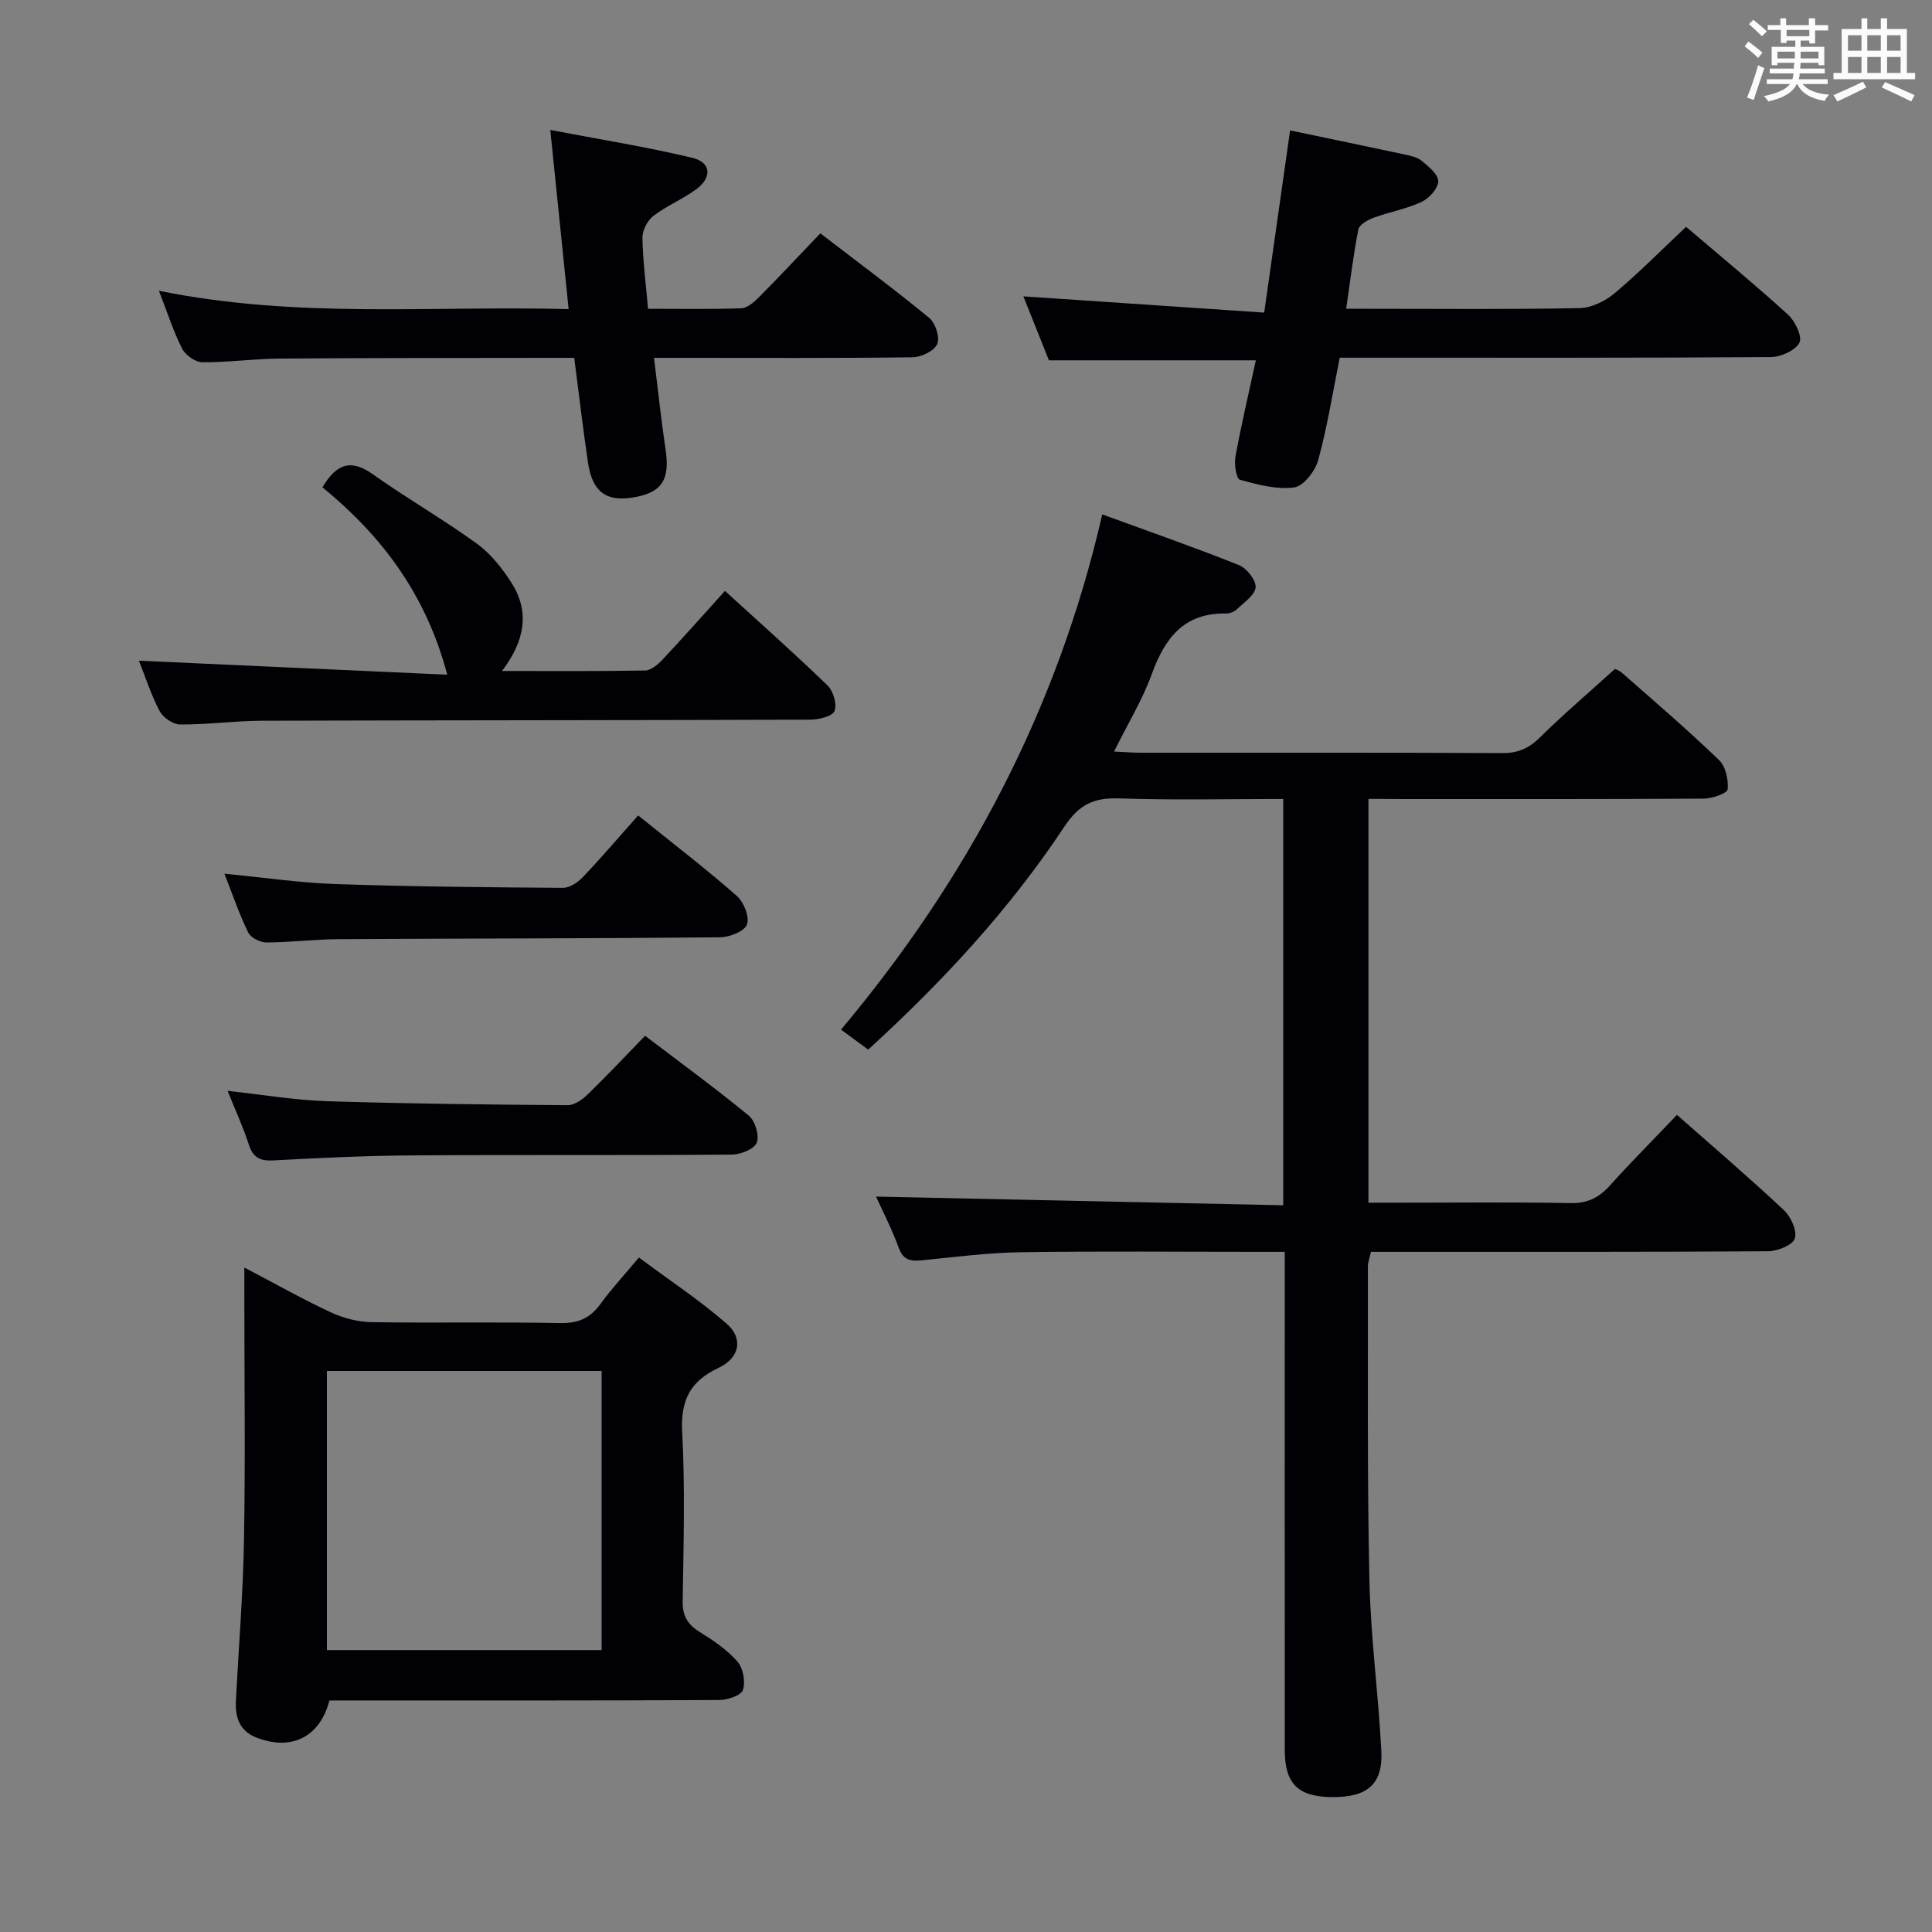 <svg enable-background="new 0 0 400 400" viewBox="0 0 400 400" xmlns="http://www.w3.org/2000/svg"><rect x="0" y="0" width="400" height="400" fill="#808080" stroke="none"/><g fill="#010105"><path d="m283.32 165.41v83.59h6.86c11.67 0 23.33-.14 34.99.09 3.54.07 5.9-1.15 8.17-3.67 4.44-4.93 9.13-9.64 13.86-14.6 7.56 6.68 15.01 13.04 22.15 19.74 1.45 1.36 2.78 4.32 2.24 5.87-.48 1.39-3.61 2.62-5.58 2.63-25.33.17-50.66.12-75.99.12-1.99 0-3.97 0-6.18 0-.25 1.17-.63 2.09-.63 3.02.04 21.66-.16 43.33.31 64.98.26 11.77 1.85 23.51 2.47 35.29.37 6.93-2.87 9.66-10.22 9.6-6.99-.06-9.76-2.74-9.77-9.68-.02-32.33-.01-64.66-.01-96.99 0-1.82 0-3.64 0-6.22-2.03 0-3.79 0-5.55 0-16.33 0-32.67-.16-48.99.08-6.8.1-13.59.97-20.36 1.65-2.35.24-4 .18-5-2.53-1.47-4.01-3.45-7.83-4.72-10.64 27.89.6 55.93 1.19 84.31 1.8 0-28.42 0-55.98 0-84.12-11.42 0-22.73.27-34-.12-5.19-.18-8.27 1.26-11.28 5.8-11.35 17.14-25.24 32.15-40.65 46.21-1.74-1.28-3.29-2.43-5.62-4.14 26.23-31.27 44.82-66.3 54.08-106.67 9.75 3.56 19.1 6.82 28.28 10.49 1.61.64 3.58 3.11 3.47 4.59-.12 1.62-2.39 3.14-3.87 4.56-.55.53-1.51.89-2.28.88-8.69-.15-12.63 5.08-15.34 12.53-1.96 5.38-5 10.36-7.82 16.05 2.25.1 3.85.24 5.44.24 25 .01 49.99-.05 74.99.08 3.29.02 5.53-1.05 7.82-3.31 4.74-4.68 9.83-9.02 15.42-14.08-.35-.17.75.12 1.51.79 6.76 5.93 13.58 11.79 20.06 18.02 1.38 1.32 2 4.09 1.8 6.08-.08.83-3.22 1.92-4.98 1.93-21 .13-41.99.09-62.99.09-1.95-.03-3.92-.03-6.4-.03z"/><path d="m68.2 352.07c-1.98 7.62-7.91 10.49-15.12 7.67-3.51-1.37-4.42-4.22-4.24-7.66.58-11.12 1.49-22.24 1.68-33.36.29-16.66.07-33.33.07-49.99 0-1.79 0-3.57 0-6.3 6.49 3.4 12.08 6.57 17.89 9.27 2.6 1.21 5.64 2 8.5 2.04 12.99.21 26-.07 38.99.19 3.76.08 6.25-1.04 8.4-4.02 2.23-3.09 4.86-5.9 7.91-9.55 6.1 4.54 12.43 8.73 18.13 13.66 3.54 3.06 2.76 7.12-1.64 9.18-5.92 2.78-7.88 6.74-7.53 13.31.62 11.63.28 23.32.1 34.98-.05 3.07 1.01 4.85 3.55 6.41 2.8 1.73 5.64 3.66 7.78 6.1 1.19 1.36 1.7 4.16 1.15 5.88-.36 1.13-3.15 2.08-4.86 2.09-25.16.13-50.33.09-75.49.09-1.8.01-3.6.01-5.27.01zm56.36-68.23c-19.1 0-37.93 0-56.88 0v57.79h56.88c0-19.44 0-38.5 0-57.79z"/><path d="m211.88 61.36c16.71 1.13 33.05 2.23 49.86 3.36 1.87-13.2 3.59-25.3 5.36-37.72 8.06 1.69 15.81 3.29 23.55 4.95 1.28.28 2.74.56 3.7 1.35 1.43 1.18 3.45 2.83 3.42 4.24-.03 1.49-1.89 3.54-3.46 4.27-3.13 1.46-6.64 2.06-9.9 3.26-1.23.45-2.97 1.43-3.17 2.43-1.04 5.18-1.65 10.45-2.53 16.43h5.33c14.33 0 28.67.15 42.99-.14 2.46-.05 5.3-1.43 7.24-3.06 5.07-4.26 9.75-9 14.81-13.77 6.82 5.82 14.15 11.85 21.16 18.23 1.46 1.33 2.97 4.61 2.3 5.79-.91 1.63-3.86 2.94-5.94 2.95-27.83.19-55.66.13-83.49.13-1.81 0-3.61 0-5.73 0-1.48 7.31-2.58 14.36-4.46 21.19-.62 2.27-3.03 5.4-4.95 5.66-3.65.49-7.61-.57-11.28-1.59-.72-.2-1.2-3.22-.91-4.78 1.23-6.66 2.78-13.27 4.23-19.94-14.26 0-28.19 0-42.84 0-1.63-4.05-3.49-8.72-5.29-13.24z"/><path d="m32.9 60.2c28.73 5.85 56.67 3.04 84.83 3.8-1.27-12.37-2.46-24.05-3.8-37.09 10.12 1.93 19.84 3.48 29.39 5.76 3.93.94 4.16 4.08.8 6.54-2.8 2.04-6.11 3.4-8.85 5.5-1.22.94-2.28 2.97-2.26 4.49.08 4.77.71 9.53 1.16 14.73 6.69 0 12.98.12 19.27-.1 1.24-.04 2.63-1.23 3.62-2.22 4.21-4.24 8.29-8.6 12.78-13.3 7.69 5.91 15.28 11.53 22.56 17.52 1.28 1.05 2.24 4.06 1.64 5.41-.63 1.42-3.29 2.71-5.08 2.73-15.82.21-31.64.12-47.46.12-1.81 0-3.62 0-6.09 0 .82 6.58 1.46 12.77 2.38 18.91.95 6.28-.7 8.97-6.55 9.97-5.71.98-8.59-1.08-9.5-7.19-1.05-7.05-1.87-14.14-2.85-21.69-1.85 0-3.49 0-5.12 0-18.65.04-37.3 0-55.96.15-5.31.04-10.62.81-15.93.76-1.45-.01-3.5-1.49-4.19-2.84-1.79-3.54-2.99-7.36-4.79-11.96z"/><path d="m66.76 100.89c2.93-4.92 5.92-5.9 10.41-2.71 7.04 5 14.57 9.31 21.55 14.37 2.88 2.08 5.27 5.12 7.2 8.15 3.8 5.99 2.75 12-1.99 18.22 10.47 0 20.05.08 29.63-.1 1.22-.02 2.64-1.23 3.59-2.24 4.21-4.48 8.29-9.09 12.95-14.24 7.17 6.55 14.34 12.91 21.23 19.57 1.2 1.16 2 3.92 1.44 5.31-.45 1.11-3.26 1.77-5.02 1.78-37.83.13-75.66.11-113.5.22-5.65.02-11.29.81-16.94.78-1.46-.01-3.54-1.42-4.25-2.77-1.77-3.33-2.92-6.99-4.3-10.44 21.23.96 42.18 1.92 63.84 2.9-4.39-16.6-13.49-28.68-25.84-38.8z"/><path d="m47.12 225.85c7.39.8 13.93 1.93 20.5 2.14 16.63.53 33.27.7 49.91.83 1.38.01 3.03-1.15 4.12-2.21 3.94-3.82 7.7-7.83 11.91-12.16 7.38 5.61 14.6 10.88 21.49 16.55 1.31 1.08 2.21 4.15 1.62 5.6-.55 1.34-3.37 2.44-5.2 2.45-21.99.17-43.98.01-65.97.16-9.64.06-19.28.52-28.91 1.04-2.83.16-4.23-.64-5.1-3.35-1.14-3.54-2.73-6.96-4.37-11.05z"/><path d="m46.46 180.89c8.35.81 15.74 1.9 23.16 2.15 15.63.53 31.27.67 46.91.78 1.39.01 3.08-1.11 4.12-2.2 3.89-4.09 7.56-8.39 11.47-12.79 7.66 6.17 14.24 11.21 20.44 16.67 1.45 1.27 2.67 4.38 2.09 5.92-.55 1.43-3.63 2.63-5.62 2.64-26.31.25-52.63.23-78.94.38-4.98.03-9.95.67-14.92.69-1.29 0-3.24-.97-3.77-2.05-1.82-3.68-3.14-7.62-4.94-12.19z"/></g><path d="m361.2 9.6.8-1c.9.7 1.9 1.4 2.9 2.3l-.9 1.1c-1-1-2-1.8-2.8-2.4zm.5 10.6c.9-2.1 1.6-4.3 2.3-6.7.4.2.8.4 1.3.6-.7 2.1-1.5 4.3-2.2 6.6zm.4-15.2.9-.9c1 .8 2 1.6 2.8 2.4l-1 1c-.9-.9-1.8-1.7-2.7-2.5zm12.5-1.2h1.2v1.4h2.7v1.1h-2.7v2.7h-1.2v-.6h-1.8v1.3h4.9v3.8h-1.2v-.5h-3.7c0 .4-.1.9-.1 1.2h5.1v1h-5.2c0 .5-.1.9-.2 1.2h6v1h-5.2c1.1 1.3 2.9 2 5.5 2.2-.4.4-.7.8-.9 1.3-2.9-.5-4.8-1.6-5.7-3.5h-.1c-.8 1.7-2.7 2.9-5.9 3.6-.2-.4-.6-.8-.9-1.1 2.8-.6 4.6-1.4 5.4-2.5h-4.8v-1h5.3c.1-.3.2-.7.2-1.2h-4.9v-1h5c0-.4 0-.8.1-1.2h-3.5v.5h-1.2v-3.8h4.9v-1.3h-1.8v.5h-1.2v-2.7h-2.7v-1h2.6v-1.4h1.2v1.4h4.7v-1.4zm-6.6 8.3h3.6c0-.4 0-.9 0-1.4h-3.6zm1.9-4.6h4.7v-1.3h-4.7zm6.6 3.2h-3.7v1.4h3.7z" fill="#fafbfc"/><path d="m385.3 3.8h1.3v2.2h2.8v-2.2h1.3v2.2h4.1v9.1h1.7v1.3h-16.9v-1.3h1.7v-9.1h4.1v-2.2zm.4 13.1.7 1.2c-1.8.9-3.8 1.9-6 2.9-.2-.4-.5-.8-.8-1.3 2.3-1 4.3-1.9 6.1-2.8zm-3.1-6.4h2.8v-3.2h-2.8zm0 4.6h2.8v-3.3h-2.8zm4-4.6h2.8v-3.2h-2.8zm0 4.6h2.8v-3.3h-2.8zm3.7 1.9c2.1.9 4.1 1.8 6.1 2.7l-.7 1.3c-2.2-1.1-4.2-2-6.1-2.9zm3.2-9.7h-2.8v3.2h2.8zm-2.8 7.8h2.8v-3.3h-2.8z" fill="#fafbfc"/></svg>
